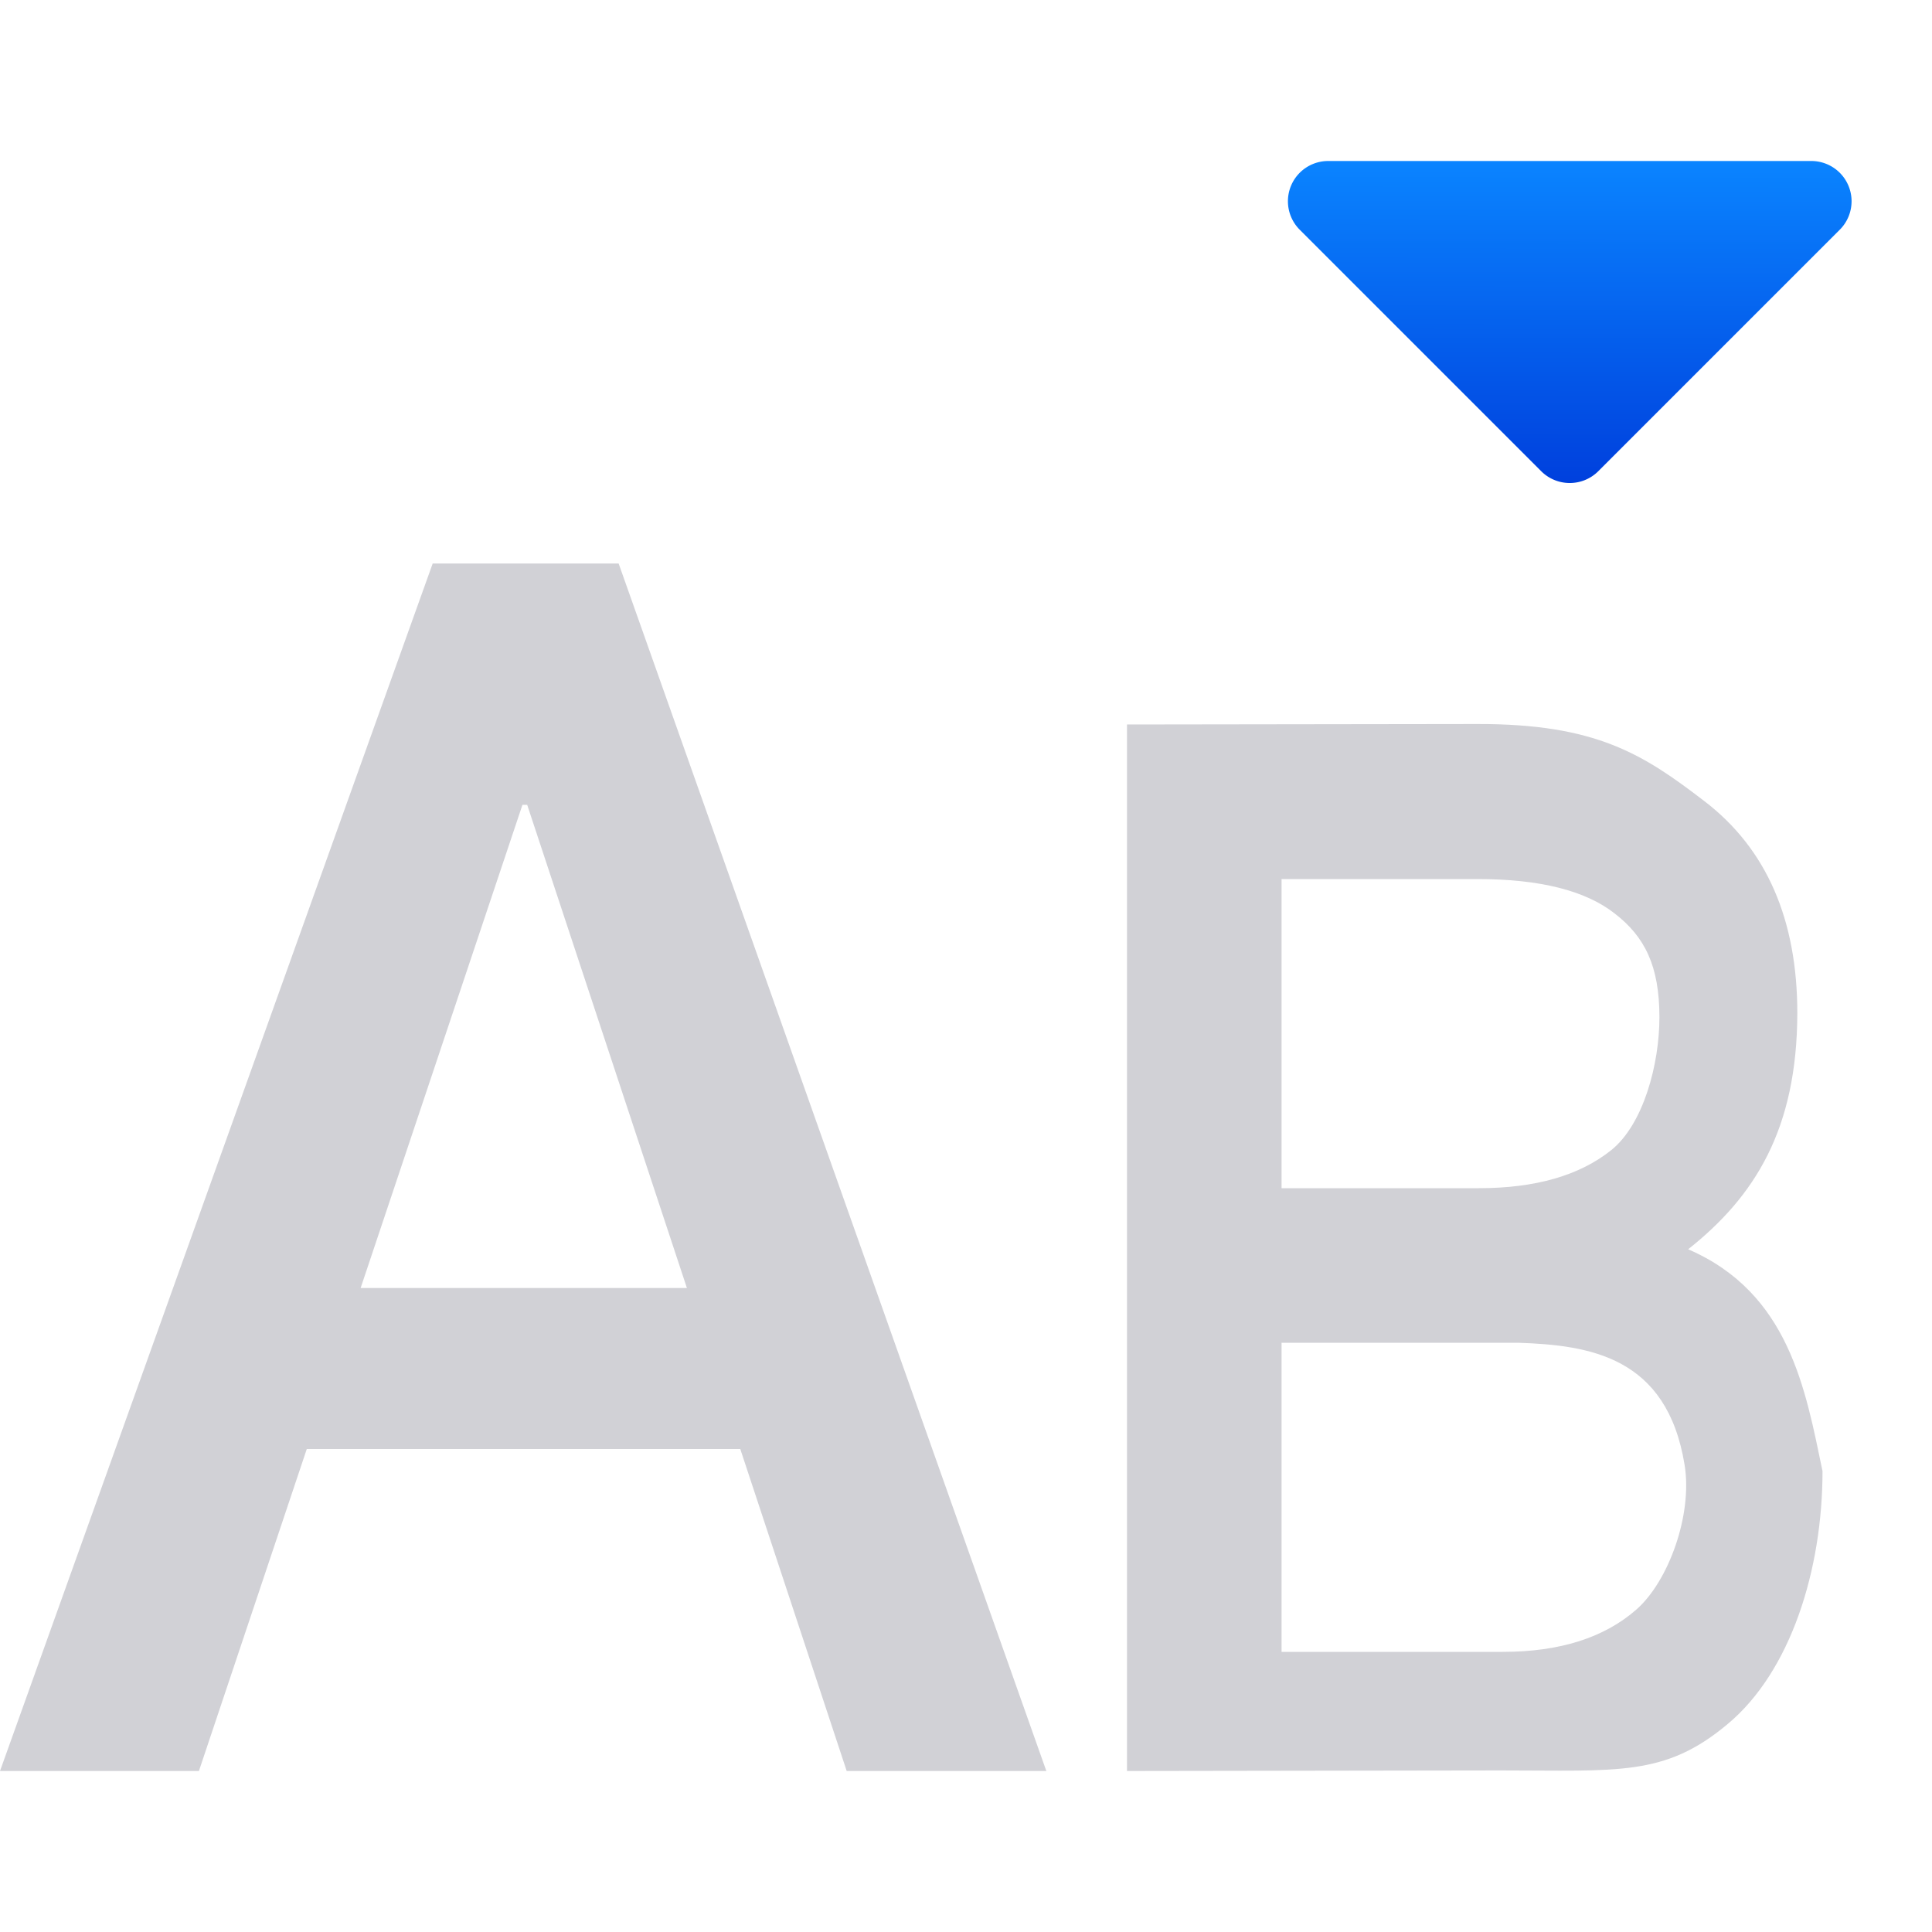 <svg viewBox="0 0 24 24" xmlns="http://www.w3.org/2000/svg" xmlns:xlink="http://www.w3.org/1999/xlink"><linearGradient id="a" gradientTransform="matrix(1 0 0 -1 0 8)" gradientUnits="userSpaceOnUse" x1="19.492" x2="19.5" y1="2" y2="6"><stop offset="0" stop-color="#0040dd"/><stop offset="1" stop-color="#0a84ff"/></linearGradient><path d="m14 22v-13l4.355-.006c1.47-.002 2.053.371 2.82.96.768.589 1.152 1.467 1.152 2.634-.004 1.434-.523 2.271-1.356 2.931 1.255.543 1.457 1.741 1.669 2.756 0 1.22-.393 2.488-1.179 3.142-.78.655-1.362.576-2.82.576zm1.92-5.32v3.84h2.748c.708 0 1.262-.176 1.661-.527.399-.351.698-1.177.598-1.794-.219-1.351-1.185-1.489-2.071-1.519zm0-1.92h2.453c.702 0 1.25-.158 1.643-.473.399-.321.598-1.067.598-1.65 0-.643-.185-1.002-.554-1.288-.363-.286-.932-.429-1.705-.429h-2.435z" fill="#d1d1d6" stroke-width=".457"/><path d="m19.492 6a.5.5 0 0 1 -.346-.146l-3-3a.5.5 0 0 1 .354-.854h6a.5.5 0 0 1 .354.854l-3 3a.5.5 0 0 1 -.361.146z" fill="url(#a)"/><path d="m5.375 7-5.375 15h2.471l1.34-4h5.385l1.322 4h2.48l-5.313-15zm1.115 2.998h.059l1.984 6.002h-4.053z" fill="#d1d1d6"/></svg>
